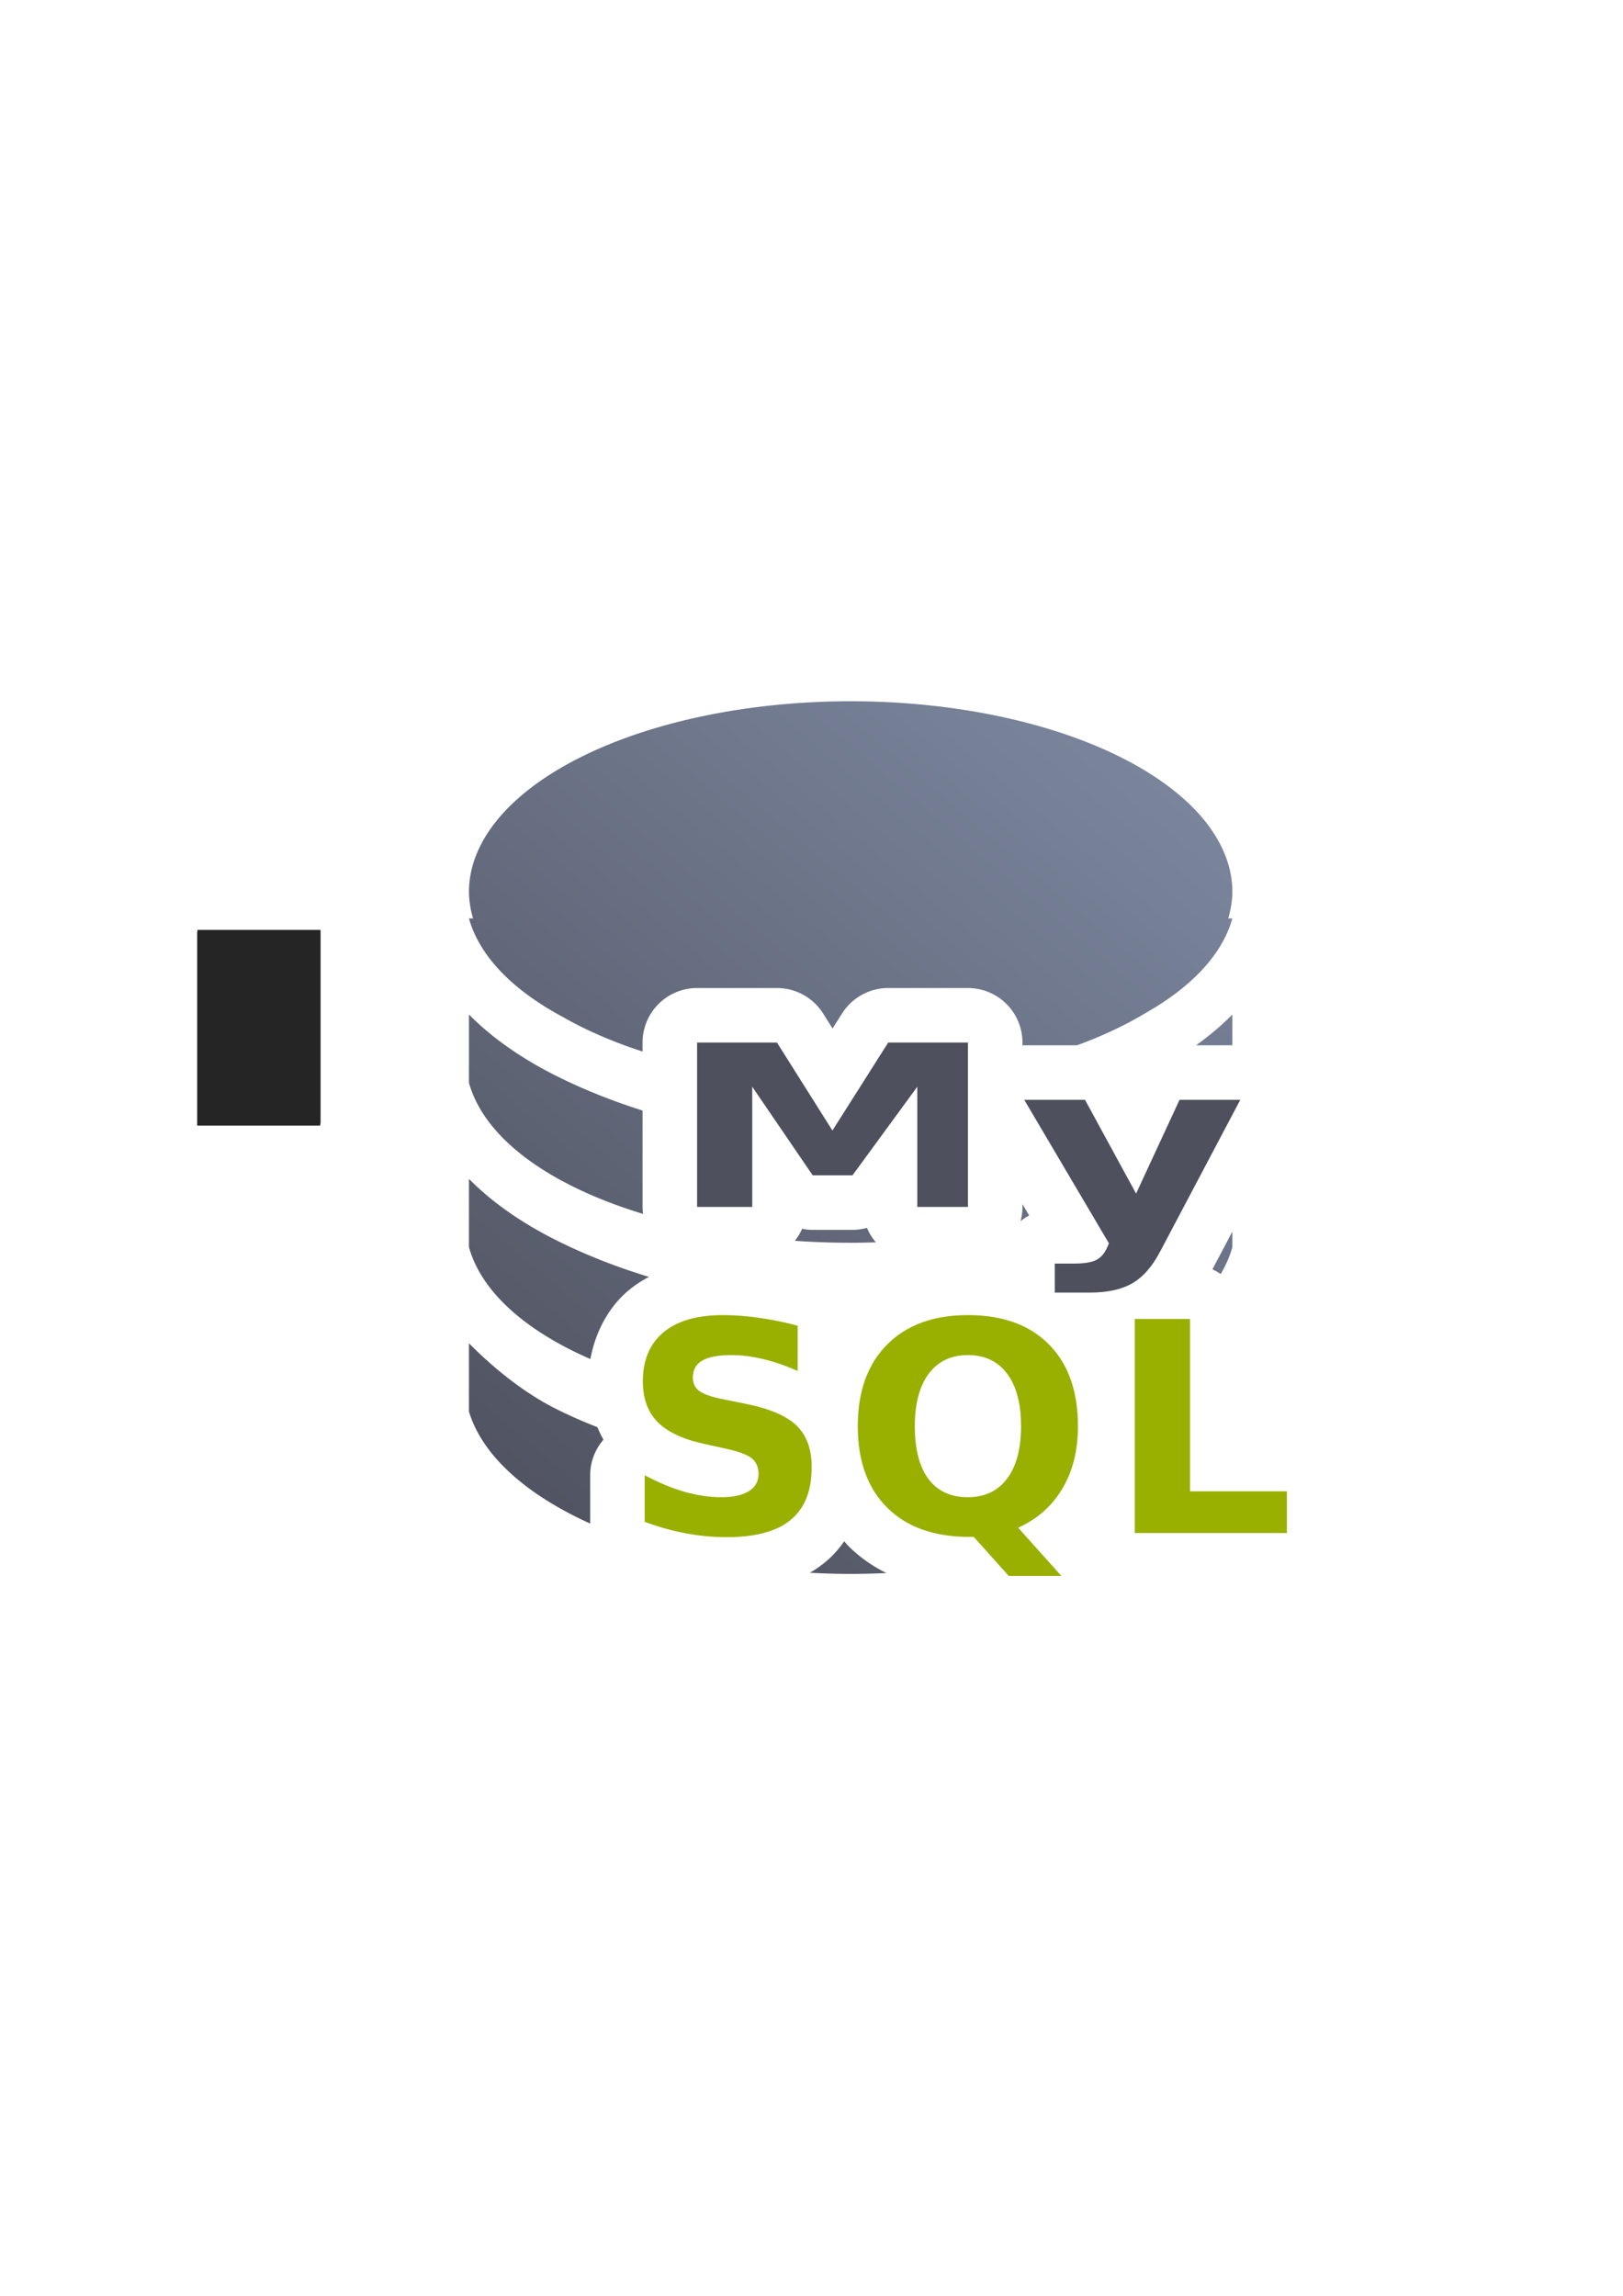<?xml version="1.0" encoding="UTF-8" standalone="no"?>
<!-- Created with Inkscape (http://www.inkscape.org/) -->

<svg
   xmlns:dc="http://purl.org/dc/elements/1.1/"
   xmlns:cc="http://creativecommons.org/ns#"
   xmlns:rdf="http://www.w3.org/1999/02/22-rdf-syntax-ns#"
   xmlns:svg="http://www.w3.org/2000/svg"
   xmlns="http://www.w3.org/2000/svg"
   xmlns:xlink="http://www.w3.org/1999/xlink"
   xmlns:sodipodi="http://sodipodi.sourceforge.net/DTD/sodipodi-0.dtd"
   xmlns:inkscape="http://www.inkscape.org/namespaces/inkscape"
   width="210mm"
   height="297mm"
   viewBox="0 0 744.094 1052.362"
   id="svg2"
   version="1.1"
   inkscape:version="0.91 r13725"
   inkscape:export-xdpi="3.5979435"
   inkscape:export-ydpi="3.5979435"
   sodipodi:docname="database-mysql.svg"
   inkscape:export-filename="C:\Users\johannes\Documents\Arbeit\RRZE\github3\bicons\16x16\logos\database-mysql.png">
  <defs
     id="defs4">
    <inkscape:perspective
       sodipodi:type="inkscape:persp3d"
       inkscape:vp_x="0 : 526.1811 : 1"
       inkscape:vp_y="0 : 1000 : 0"
       inkscape:vp_z="744.09449 : 526.1811 : 1"
       inkscape:persp3d-origin="372.04724 : 350.7874 : 1"
       id="perspective4149" />
    <linearGradient
       id="linearGradient2224">
      <stop
         id="stop2226"
         offset="0"
         style="stop-color:#7c7c7c;stop-opacity:1;" />
      <stop
         id="stop2228"
         offset="1"
         style="stop-color:#b8b8b8;stop-opacity:1;" />
    </linearGradient>
    <linearGradient
       id="linearGradient15218">
      <stop
         id="stop15220"
         offset="0"
         style="stop-color:#eeeeef;stop-opacity:1;" />
      <stop
         id="stop2736"
         offset="0.599"
         style="stop-color:#d3d7cf;stop-opacity:1;" />
      <stop
         id="stop2738"
         offset="0.828"
         style="stop-color:#ffffff;stop-opacity:1;" />
      <stop
         id="stop15222"
         offset="1"
         style="stop-color:#d3d7cf;stop-opacity:1;" />
    </linearGradient>
    <pattern
       y="0"
       x="0"
       height="6"
       width="6"
       patternUnits="userSpaceOnUse"
       id="EMFhbasepattern" />
    <pattern
       y="0"
       x="0"
       height="6"
       width="6"
       patternUnits="userSpaceOnUse"
       id="EMFhbasepattern-5" />
    <linearGradient
       inkscape:collect="always"
       xlink:href="#linearGradient4265"
       id="linearGradient4271"
       x1="50"
       y1="400"
       x2="350.002"
       y2="43.125"
       gradientUnits="userSpaceOnUse"
       gradientTransform="matrix(1,0,0,1.005,190,320.53)" />
    <linearGradient
       inkscape:collect="always"
       id="linearGradient4265">
      <stop
         style="stop-color:#4e505d;stop-opacity:1;"
         offset="0"
         id="stop4267" />
      <stop
         style="stop-color:#7a859c;stop-opacity:1"
         offset="1"
         id="stop4269" />
    </linearGradient>
  </defs>
  <sodipodi:namedview
     id="base"
     pagecolor="#ffffff"
     bordercolor="#666666"
     borderopacity="1.0"
     inkscape:pageopacity="0.0"
     inkscape:pageshadow="2"
     inkscape:zoom="0.5"
     inkscape:cx="173.89183"
     inkscape:cy="498.02753"
     inkscape:document-units="px"
     inkscape:current-layer="layer1"
     showgrid="false"
     showguides="true"
     inkscape:guide-bbox="true"
     inkscape:window-width="1366"
     inkscape:window-height="721"
     inkscape:window-x="-4"
     inkscape:window-y="-4"
     inkscape:window-maximized="1"
     inkscape:snap-bbox="true"
     inkscape:bbox-paths="true"
     inkscape:bbox-nodes="true"
     inkscape:snap-nodes="false">
    <sodipodi:guide
       position="560,730"
       orientation="0,1"
       id="guide3338" />
    <sodipodi:guide
       position="560,330"
       orientation="0,1"
       id="guide3340" />
    <sodipodi:guide
       position="190,475"
       orientation="1,0"
       id="guide3344" />
    <sodipodi:guide
       position="590,451"
       orientation="1,0"
       id="guide3346" />
    <inkscape:grid
       type="xygrid"
       id="grid3440" />
  </sodipodi:namedview>
  <g
     inkscape:label="Ebene 1"
     inkscape:groupmode="layer"
     id="layer1">
    <g
       id="g4230">
      <flowRoot
         style="font-style:normal;font-weight:normal;font-size:40px;line-height:125%;font-family:sans-serif;letter-spacing:0px;word-spacing:0px;fill:#252525;fill-opacity:1;stroke:none;stroke-width:1px;stroke-linecap:butt;stroke-linejoin:miter;stroke-opacity:1"
         id="flowRoot4169-5"
         xml:space="preserve"
         transform="translate(0.969,-0.821)"><flowRegion
           id="flowRegion4171-4"><rect
             y="427.08"
             x="89.541"
             height="88.789"
             width="56.433"
             id="rect4173-0" /></flowRegion><flowPara
           id="flowPara4175-9" /></flowRoot>      <rect
         inkscape:export-ydpi="4.9499998"
         inkscape:export-xdpi="4.9499998"
         y="321.449"
         x="190.114"
         height="400"
         width="400"
         id="rect3336-9"
         style="fill:none;fill-rule:evenodd;stroke:none;stroke-width:1px;stroke-linecap:butt;stroke-linejoin:miter;stroke-opacity:1" />
      <rect
         inkscape:export-filename="C:\Users\johannes\Desktop\g4236.png"
         inkscape:export-ydpi="3.5999999"
         inkscape:export-xdpi="3.5999999"
         y="322.362"
         x="190"
         height="400"
         width="399.938"
         id="rect4259-2"
         style="opacity:1;fill:none;fill-opacity:1;stroke:none;stroke-width:16;stroke-linecap:square;stroke-linejoin:round;stroke-miterlimit:4;stroke-dasharray:none;stroke-opacity:1" />
      <path
         id="path4239"
         d="M 390 321.449 A 175 87.443 0 0 0 215 408.891 A 175 87.443 0 0 0 216.875 420.99 L 215 420.99 C 219.932 438.63 235.497 454.089 258.131 466.211 A 175 87.443 0 0 0 294.586 482.006 L 294.586 477.896 A 25.003 25.003 0 0 1 319.586 452.896 L 356.221 452.896 A 25.003 25.003 0 0 1 377.369 464.564 L 381.701 471.436 L 386.094 464.508 A 25.003 25.003 0 0 1 407.207 452.896 L 443.766 452.896 A 25.003 25.003 0 0 1 468.766 477.896 L 468.766 479.174 A 25.003 25.003 0 0 1 469.58 479.133 L 493.801 479.133 A 175 87.443 0 0 0 524.771 464.615 C 545.833 452.744 560.282 437.865 565 420.99 L 563.105 420.99 A 175 87.443 0 0 0 565 408.891 A 175 87.443 0 0 0 390 321.449 z M 215 465.035 L 215 496.334 C 222.275 522.356 252.701 543.625 294.816 556.436 A 25.003 25.003 0 0 1 294.586 553.236 L 294.586 509.051 C 280.391 504.577 267.159 499.225 255.123 493.211 C 239.928 485.618 226.028 476.198 215 465.035 z M 565 465.035 C 559.999 470.097 554.404 474.796 548.369 479.133 L 565 479.133 L 565 465.035 z M 215 540.379 L 215 571.678 C 220.797 592.412 241.285 610.135 270.676 622.963 C 272.848 611.043 278.74 599.362 288.178 591.498 C 291.12 589.046 294.258 587.01 297.535 585.309 C 282.221 580.658 267.989 574.984 255.123 568.555 C 239.928 560.962 226.028 551.542 215 540.379 z M 468.766 551.939 L 468.766 553.236 A 25.003 25.003 0 0 1 467.889 559.775 A 25.003 25.003 0 0 1 471.842 557.15 L 468.766 551.939 z M 397.475 562.828 A 25.003 25.003 0 0 1 390.834 563.754 L 372.594 563.754 A 25.003 25.003 0 0 1 367.744 563.256 A 25.003 25.003 0 0 1 364.424 568.771 C 372.804 569.352 381.342 569.665 390 569.67 C 393.882 569.668 397.731 569.583 401.562 569.463 A 25.003 25.003 0 0 1 397.475 562.828 z M 565 564.529 L 555.854 581.838 A 25.003 25.003 0 0 1 559.646 583.996 C 562.009 580.026 563.815 575.915 565 571.678 L 565 564.529 z M 531.615 609.883 C 531.574 609.907 531.53 609.919 531.488 609.943 C 531.452 609.964 531.425 609.991 531.389 610.012 L 531.615 609.883 z M 215 615.723 L 215 634.006 L 215 647.023 C 221.144 667.415 241.557 685.272 270.611 698.383 A 25.003 25.003 0 0 1 270.572 697.586 L 270.572 676.227 A 25.003 25.003 0 0 1 276.662 659.926 C 275.614 658.073 274.692 656.153 273.883 654.191 C 267.357 651.651 261.091 648.89 255.123 645.908 C 239.928 638.316 226.028 626.885 215 615.723 z M 508.664 694.943 C 508.657 694.956 508.646 694.966 508.639 694.979 C 508.629 694.995 508.623 695.014 508.613 695.031 L 508.664 694.943 z M 387.041 706.488 C 384.607 710.016 381.74 713.256 378.365 716.033 A 25.003 25.003 0 0 1 378.352 716.045 C 376.092 717.902 373.738 719.514 371.311 720.928 C 377.472 721.257 383.702 721.447 390 721.449 C 395.503 721.446 400.962 721.312 406.363 721.059 C 400.022 717.907 394.179 713.851 389.102 708.799 C 388.365 708.066 387.736 707.252 387.041 706.488 z "
         style="color:#000000;clip-rule:nonzero;display:inline;overflow:visible;visibility:visible;opacity:1;isolation:auto;mix-blend-mode:normal;color-interpolation:sRGB;color-interpolation-filters:linearRGB;solid-color:#000000;solid-opacity:1;fill:url(#linearGradient4271);fill-opacity:1;fill-rule:nonzero;stroke:none;stroke-width:4;stroke-linecap:butt;stroke-linejoin:round;stroke-miterlimit:4;stroke-dasharray:none;stroke-dashoffset:0;stroke-opacity:1;color-rendering:auto;image-rendering:auto;shape-rendering:auto;text-rendering:auto;enable-background:accumulate" />
      <flowRoot
         style="font-style:normal;font-weight:normal;font-size:40px;line-height:125%;font-family:sans-serif;letter-spacing:0px;word-spacing:0px;fill:#252525;fill-opacity:1;stroke:none;stroke-width:1px;stroke-linecap:butt;stroke-linejoin:miter;stroke-opacity:1"
         id="flowRoot4169"
         xml:space="preserve"
         transform="translate(0.855,0.092)"><flowRegion
           id="flowRegion4171"><rect
             y="427.08"
             x="89.541"
             height="88.789"
             width="56.433"
             id="rect4173" /></flowRegion><flowPara
           id="flowPara4175" /></flowRoot>      <rect
         inkscape:export-ydpi="4.9499998"
         inkscape:export-xdpi="4.9499998"
         y="322.362"
         x="190"
         height="400"
         width="400"
         id="rect3336"
         style="fill:none;fill-rule:evenodd;stroke:none;stroke-width:1px;stroke-linecap:butt;stroke-linejoin:miter;stroke-opacity:1" />
      <rect
         inkscape:export-filename="C:\Users\johannes\Desktop\g4236.png"
         inkscape:export-ydpi="3.5999999"
         inkscape:export-xdpi="3.5999999"
         y="323.276"
         x="189.886"
         height="400"
         width="399.938"
         id="rect4259"
         style="opacity:1;fill:none;fill-opacity:1;stroke:none;stroke-width:16;stroke-linecap:square;stroke-linejoin:round;stroke-miterlimit:4;stroke-dasharray:none;stroke-opacity:1" />
      <path
         sodipodi:nodetypes="cccccccccccccc"
         d="m 319.587,477.897 36.633,0 25.419,40.319 25.569,-40.319 36.559,0 0,75.339 -23.213,0 0,-55.104 -29.718,40.621 -18.242,0 -27.718,-40.621 0,55.104 -25.288,0 z"
         style="font-style:normal;font-variant:normal;font-weight:bold;font-stretch:normal;font-size:medium;line-height:125%;font-family:sans-serif;-inkscape-font-specification:'sans-serif Bold';text-align:center;letter-spacing:0px;word-spacing:0px;text-anchor:middle;fill:#4e505d;fill-opacity:1;stroke:none;stroke-width:1px;stroke-linecap:butt;stroke-linejoin:miter;stroke-opacity:1"
         id="path5552"
         inkscape:connector-curvature="0" />
      <path
         d="m 469.579,504.133 27.858,0 23.423,42.995 19.921,-42.995 27.858,0 -36.652,69.358 q -5.525,10.579 -12.918,14.765 -7.315,4.243 -19.376,4.243 l -16.108,0 0,-13.295 8.716,0 q 7.081,0 10.272,-1.641 3.268,-1.641 5.058,-5.884 l 0.778,-1.754 -38.831,-65.794 z"
         style="font-style:normal;font-variant:normal;font-weight:bold;font-stretch:normal;font-size:medium;line-height:125%;font-family:sans-serif;-inkscape-font-specification:'sans-serif Bold';text-align:center;letter-spacing:0px;word-spacing:0px;text-anchor:middle;fill:#4e505d;fill-opacity:1;stroke:none;stroke-width:1px;stroke-linecap:butt;stroke-linejoin:miter;stroke-opacity:1"
         id="path5554"
         inkscape:connector-curvature="0" />
      <path
         d="m 365.696,607.679 0,20.768 q -8.084,-3.615 -15.773,-5.455 -7.689,-1.84 -14.524,-1.84 -9.069,0 -13.407,2.497 -4.338,2.497 -4.338,7.755 0,3.943 2.892,6.178 2.957,2.169 10.647,3.746 l 10.778,2.169 q 16.364,3.286 23.265,9.99 6.901,6.704 6.901,19.059 0,16.233 -9.661,24.185 -9.595,7.886 -29.377,7.886 -9.332,0 -18.73,-1.774 -9.398,-1.774 -18.796,-5.258 l 0,-21.359 q 9.398,4.995 18.139,7.558 8.807,2.497 16.956,2.497 8.281,0 12.684,-2.76 4.403,-2.76 4.403,-7.886 0,-4.6 -3.023,-7.098 -2.957,-2.497 -11.895,-4.469 l -9.792,-2.169 q -14.721,-3.155 -21.556,-10.055 -6.769,-6.901 -6.769,-18.599 0,-14.656 9.464,-22.542 9.464,-7.886 27.208,-7.886 8.084,0 16.627,1.249 8.544,1.183 17.679,3.615 z"
         style="font-style:normal;font-variant:normal;font-weight:bold;font-stretch:normal;font-size:medium;line-height:125%;font-family:sans-serif;-inkscape-font-specification:'sans-serif Bold';text-align:center;letter-spacing:0px;word-spacing:0px;text-anchor:middle;fill:#99b000;fill-opacity:1;stroke:none;stroke-width:1px;stroke-linecap:butt;stroke-linejoin:miter;stroke-opacity:1"
         id="path5563"
         inkscape:connector-curvature="0" />
      <path
         d="m 446.432,704.486 -1.972,0 q -24.251,0 -37.724,-13.407 -13.473,-13.407 -13.473,-37.329 0,-23.857 13.407,-37.395 13.473,-13.538 37.067,-13.538 23.857,0 37.132,13.407 13.341,13.407 13.341,37.527 0,16.562 -7.098,28.523 -7.032,11.961 -20.308,18.008 l 19.782,22.082 -24.12,0 -16.036,-17.876 z m -2.695,-83.334 q -11.567,0 -17.942,8.544 -6.375,8.544 -6.375,24.054 0,15.773 6.243,24.185 6.243,8.347 18.073,8.347 11.633,0 18.008,-8.544 6.375,-8.544 6.375,-23.988 0,-15.51 -6.375,-24.054 -6.375,-8.544 -18.008,-8.544 z"
         style="font-style:normal;font-variant:normal;font-weight:bold;font-stretch:normal;font-size:medium;line-height:125%;font-family:sans-serif;-inkscape-font-specification:'sans-serif Bold';text-align:center;letter-spacing:0px;word-spacing:0px;text-anchor:middle;fill:#99b000;fill-opacity:1;stroke:none;stroke-width:1px;stroke-linecap:butt;stroke-linejoin:miter;stroke-opacity:1"
         id="path5565"
         inkscape:connector-curvature="0" />
      <path
         d="m 520.27,604.591 25.303,0 0,78.996 44.427,0 0,19.125 -69.73,0 0,-98.121 z"
         style="font-style:normal;font-variant:normal;font-weight:bold;font-stretch:normal;font-size:medium;line-height:125%;font-family:sans-serif;-inkscape-font-specification:'sans-serif Bold';text-align:center;letter-spacing:0px;word-spacing:0px;text-anchor:middle;fill:#99b000;fill-opacity:1;stroke:none;stroke-width:1px;stroke-linecap:butt;stroke-linejoin:miter;stroke-opacity:1"
         id="path5567"
         inkscape:connector-curvature="0" />
    </g>
  </g>
</svg>
